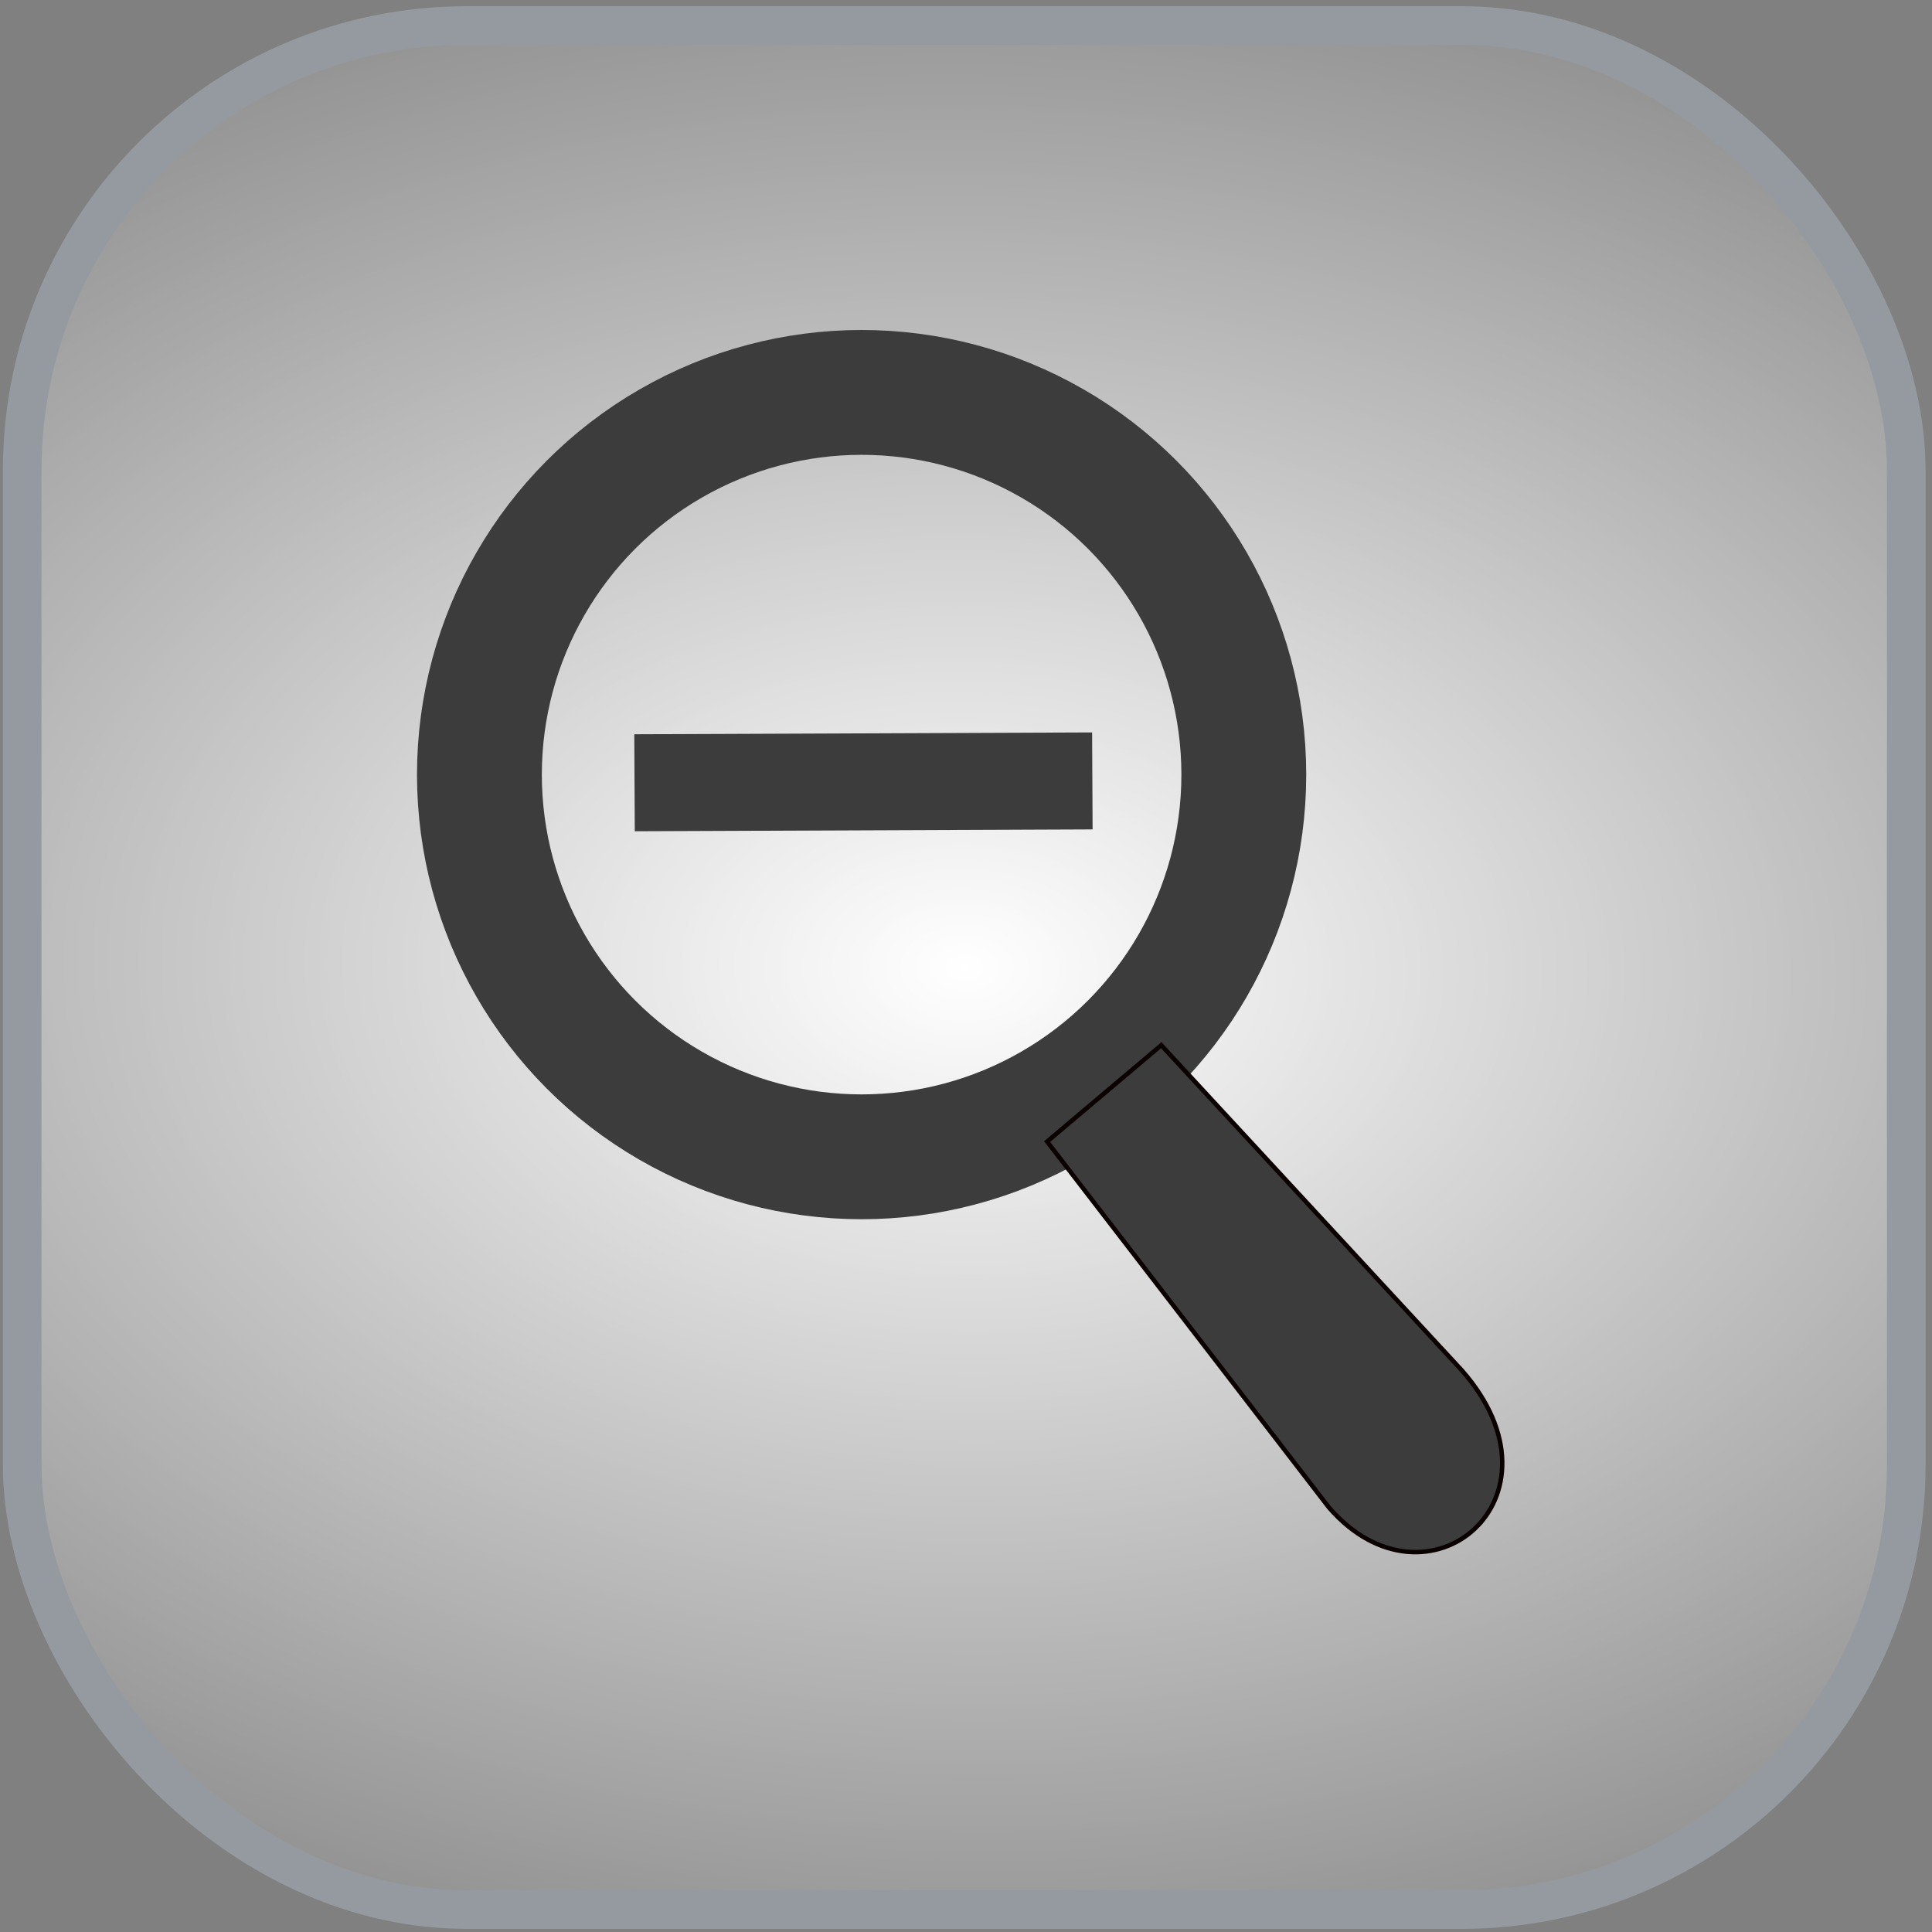 <?xml version="1.0" encoding="UTF-8" standalone="no"?>
<!-- Created with Inkscape (http://www.inkscape.org/) -->

<svg
   xmlns:dc="http://purl.org/dc/elements/1.1/"
   xmlns:cc="http://creativecommons.org/ns#"
   xmlns:rdf="http://www.w3.org/1999/02/22-rdf-syntax-ns#"
   xmlns:svg="http://www.w3.org/2000/svg"
   xmlns="http://www.w3.org/2000/svg"
   xmlns:xlink="http://www.w3.org/1999/xlink"
   xmlns:sodipodi="http://sodipodi.sourceforge.net/DTD/sodipodi-0.dtd"
   xmlns:inkscape="http://www.inkscape.org/namespaces/inkscape"
   width="254mm"
   height="254mm"
   viewBox="0 0 254 254"
   version="1.1"
   id="svg8"
   inkscape:version="0.92.4 (5da689c313, 2019-01-14)"
   sodipodi:docname="zoom-out.svg">
  <rect x="0" y="0" width="254" height="254" fill="#808080" stroke="none"/>
  <defs
     id="defs2">
    <linearGradient
       inkscape:collect="always"
       id="linearGradient965">
      <stop
         style="stop-color:#ffffff;stop-opacity:1;"
         offset="0"
         id="stop961" />
      <stop
         style="stop-color:#ffffff;stop-opacity:0;"
         offset="1"
         id="stop963" />
    </linearGradient>
    <radialGradient
       inkscape:collect="always"
       xlink:href="#linearGradient965"
       id="radialGradient981"
       cx="126.767"
       cy="170.204"
       fx="126.767"
       fy="170.204"
       r="123.85"
       gradientUnits="userSpaceOnUse"
       gradientTransform="matrix(2.042,0.035,-0.023,1.369,-128.123,-67.182)" />
  </defs>
  <sodipodi:namedview
     id="base"
     pagecolor="#ffffff"
     bordercolor="#666666"
     borderopacity="1.0"
     inkscape:pageopacity="0.0"
     inkscape:pageshadow="2"
     inkscape:zoom="0.24748737"
     inkscape:cx="711.12048"
     inkscape:cy="199.83753"
     inkscape:document-units="mm"
     inkscape:current-layer="layer1"
     showgrid="true"
     inkscape:window-width="958"
     inkscape:window-height="991"
     inkscape:window-x="952"
     inkscape:window-y="0"
     inkscape:window-maximized="0"
     inkscape:pagecheckerboard="true">
    <inkscape:grid
       type="xygrid"
       id="grid12412"
       spacingx="1.852"
       spacingy="1.852" />
  </sodipodi:namedview>
  <g
     inkscape:label="Layer 1"
     inkscape:groupmode="layer"
     id="layer1"
     transform="translate(0,-43)">
    <rect
       style="fill:#767576;fill-opacity:1;stroke-width:0.377"
       id="rect12"
       width="247.7"
       height="247.7"
       x="3.024"
       y="46.352"
       rx="58.459" />
    <rect
       style="opacity:1;fill:url(#radialGradient981);fill-opacity:1;stroke:#949a9f;stroke-width:5.077;stroke-miterlimit:4;stroke-dasharray:none;stroke-opacity:1"
       id="rect12-6"
       width="247.7"
       height="247.7"
       x="2.917"
       y="46.354"
       rx="58.459" />
    <rect
       style="fill:#0d00e4;fill-opacity:1;stroke:none;stroke-width:2.065;stroke-linecap:round;stroke-miterlimit:4;stroke-dasharray:none;stroke-opacity:1"
       id="rect8316"
       width="0.756"
       height="0.567"
       x="197.871"
       y="38.653"
       rx="6.142"
       ry="0.567" />
    <circle
       style="fill:none;fill-opacity:1;stroke:#3c3c3c;stroke-width:16.412;stroke-linecap:round;stroke-miterlimit:4;stroke-dasharray:none;stroke-opacity:1"
       id="path1382"
       cx="113.276"
       cy="144.838"
       r="50.248" />
    <rect
       style="fill:#3c3c3c;fill-opacity:1;stroke:none;stroke-width:4.21;stroke-linecap:round;stroke-miterlimit:4;stroke-dasharray:none;stroke-opacity:1"
       id="rect1384-7"
       width="12.751"
       height="60.19"
       x="139.864"
       y="-142.881"
       ry="0"
       rx="6.375"
       transform="matrix(0.005,1,-1,0.004,0,0)" />
    <path
       style="fill:#3c3c3c;fill-opacity:1;stroke:#0a0000;stroke-width:0.585px;stroke-linecap:butt;stroke-linejoin:miter;stroke-opacity:1"
       d="m 137.662,193.083 37.054,48.108 c 12.913,14.881 32.249,-1.282 17.449,-18.053 l -39.495,-42.725 z"
       id="path6339"
       inkscape:connector-curvature="0"
       sodipodi:nodetypes="ccccc" />
  </g>
</svg>
